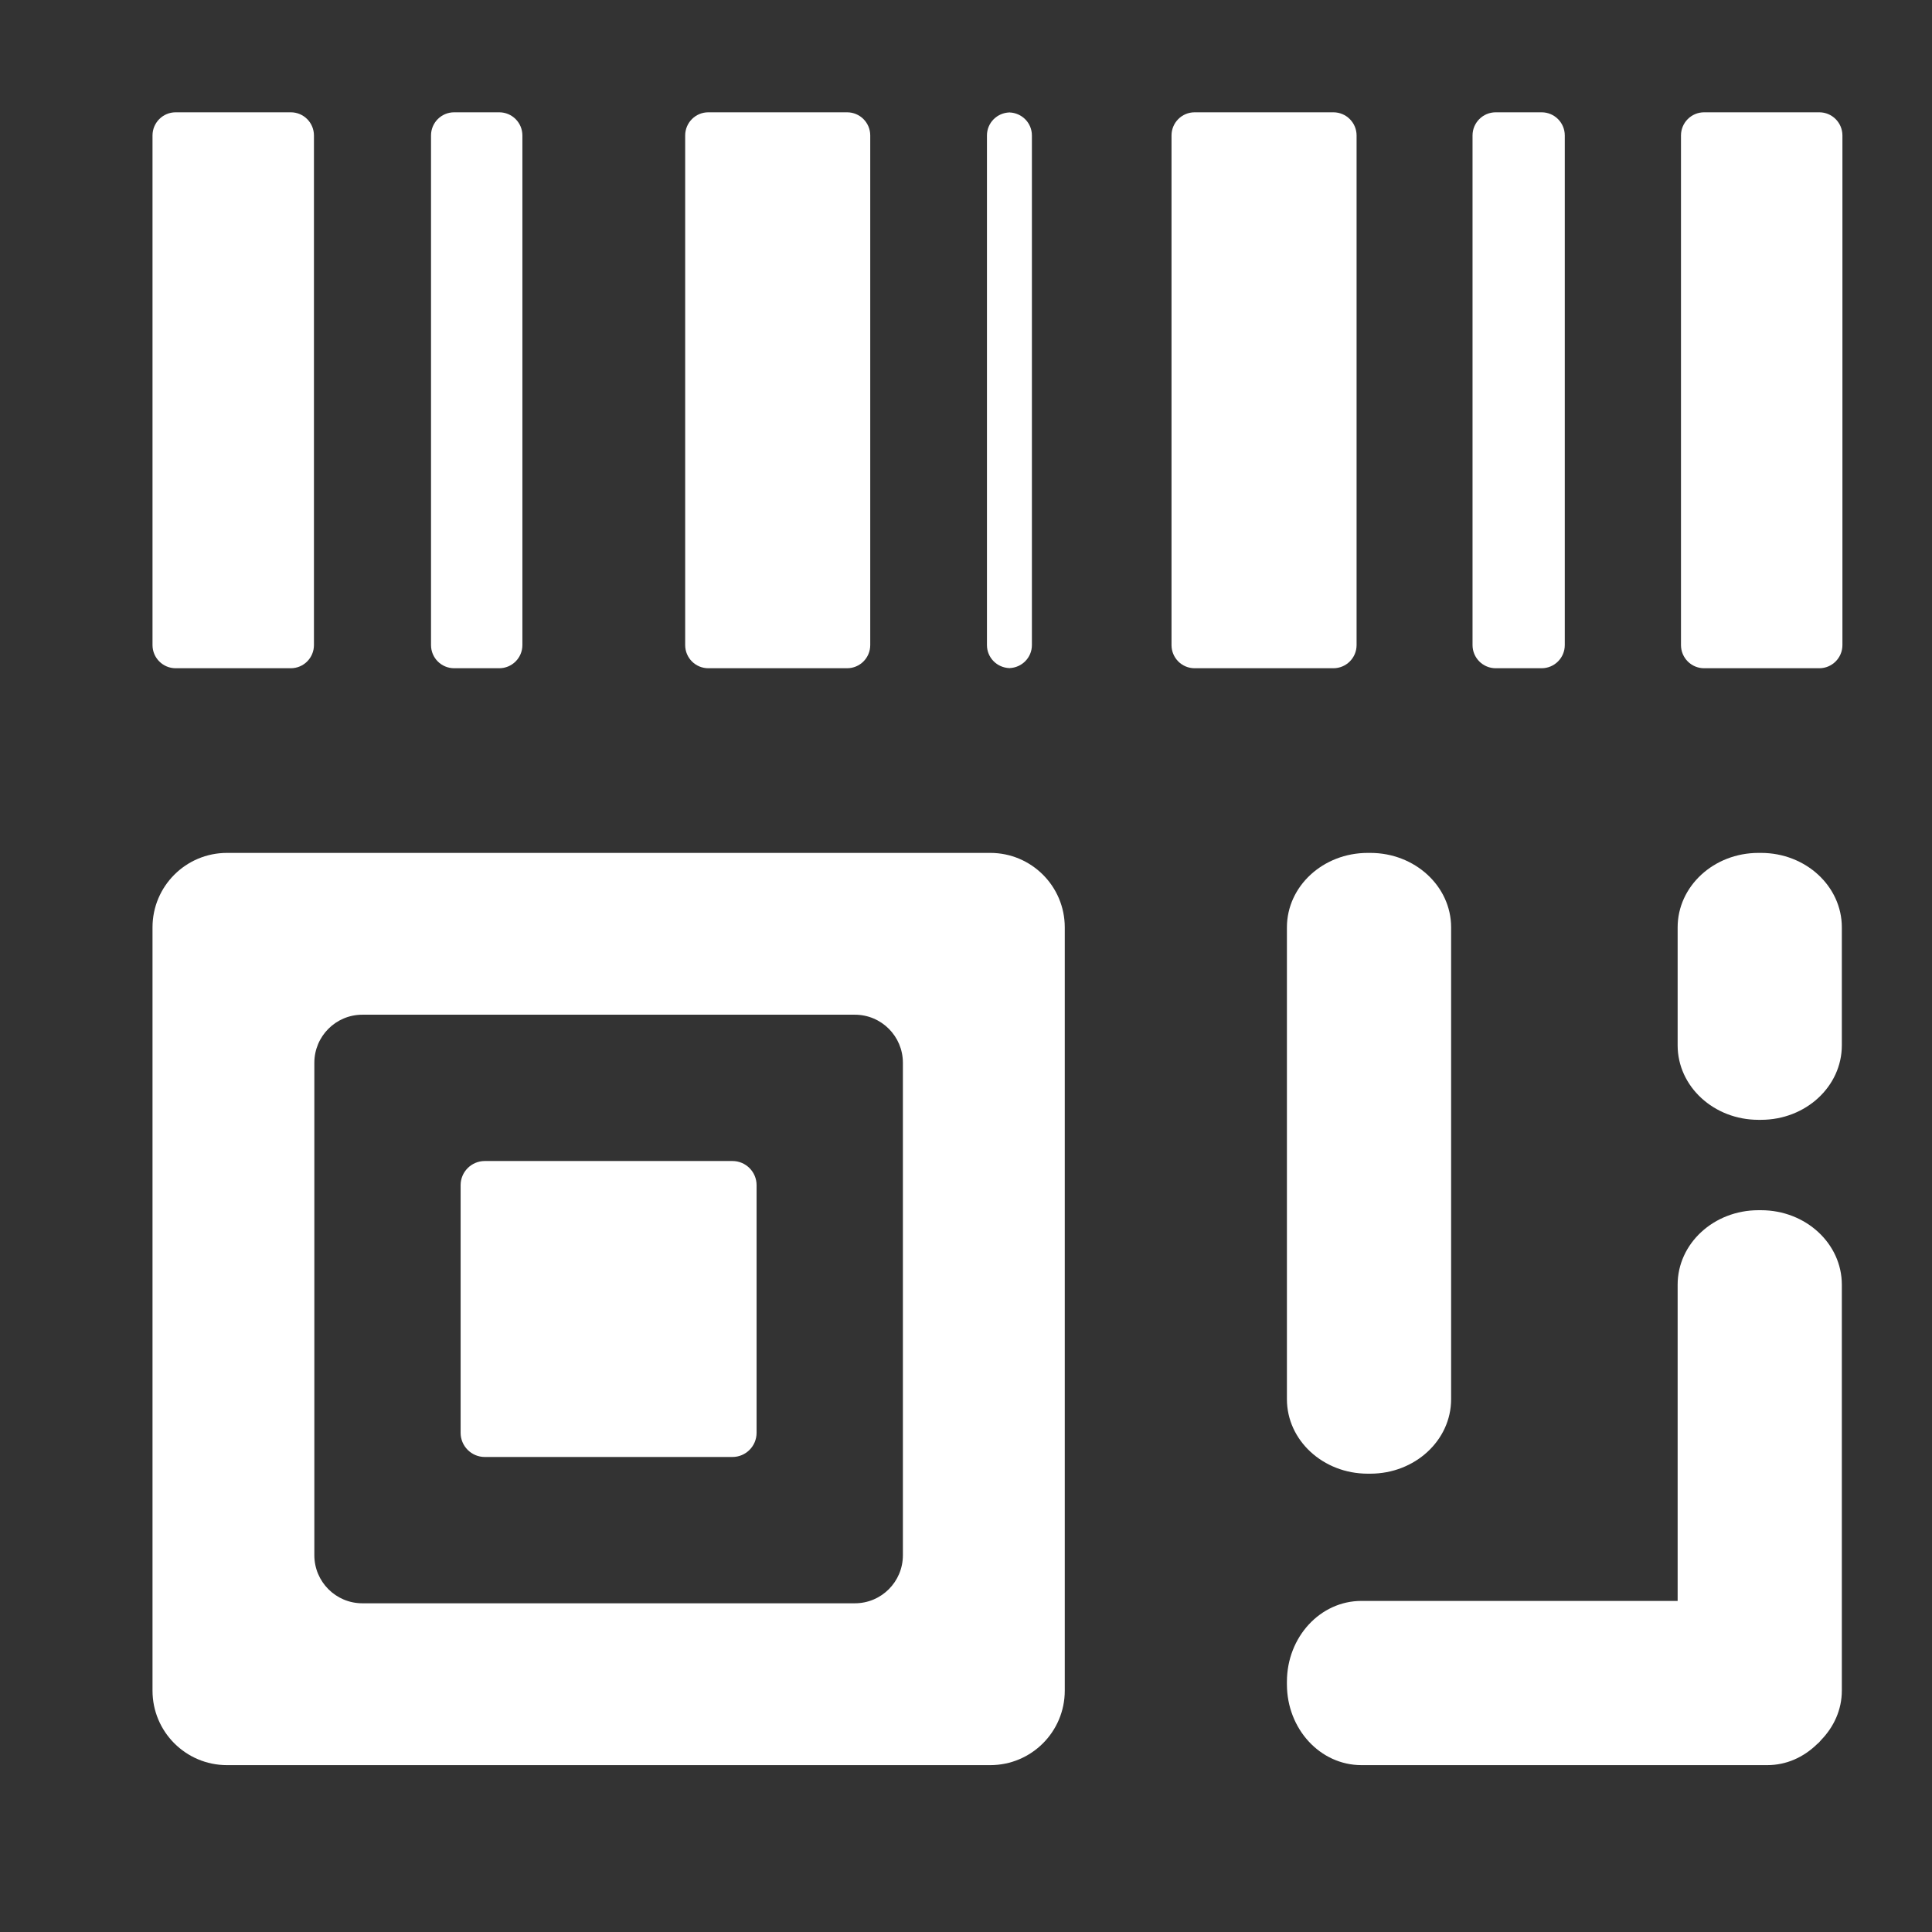 <?xml version="1.0" standalone="no"?><!DOCTYPE svg PUBLIC "-//W3C//DTD SVG 1.1//EN" "http://www.w3.org/Graphics/SVG/1.1/DTD/svg11.dtd"><svg t="1561086042769" class="icon" viewBox="0 0 1024 1024" version="1.1" xmlns="http://www.w3.org/2000/svg" p-id="19565" xmlns:xlink="http://www.w3.org/1999/xlink" width="180" height="180"><rect x="0" y="0" width="1024" height="1024" fill="#333333" stroke="none"/><defs><style type="text/css"></style></defs><path d="M524.88 452.058 120.3 452.058c-21.795 0-39.467 17.652-39.467 39.467l0 404.561c0 21.797 17.671 39.468 39.467 39.468l404.579 0c21.776 0 39.468-17.671 39.468-39.468L564.348 491.525C564.348 469.71 546.656 452.058 524.88 452.058zM478.552 824.301c0 14.067-11.389 25.476-25.458 25.476L192.066 849.777c-14.067 0-25.457-11.409-25.457-25.476L166.609 563.291c0-14.067 11.389-25.476 25.457-25.476l261.028 0c14.068 0 25.458 11.408 25.458 25.476L478.552 824.301z" p-id="19566" fill="#ffffff"></path><path d="M388.208 615.362 256.952 615.362c-7.072 0-12.815 5.743-12.815 12.796l0 131.275c0 7.054 5.743 12.797 12.815 12.797l131.256 0c7.073 0 12.795-5.744 12.795-12.797L401.004 628.159C401.005 621.105 395.281 615.362 388.208 615.362z" p-id="19567" fill="#ffffff"></path><path d="M682.094 491.525l0 250.087c0 21.815 19.156 39.468 42.821 39.468l1.388 0c23.645 0 42.82-17.653 42.82-39.468L769.124 491.525c0-21.815-19.175-39.467-42.82-39.467l-1.388 0C701.25 452.058 682.094 469.71 682.094 491.525z" p-id="19568" fill="#ffffff"></path><path d="M933.391 452.058l-1.388 0c-23.645 0-42.82 17.652-42.82 39.467l0 62.535c0 21.797 19.175 39.468 42.82 39.468l1.388 0c23.666 0 42.82-17.671 42.82-39.468L976.211 491.525C976.211 469.71 957.057 452.058 933.391 452.058z" p-id="19569" fill="#ffffff"></path><path d="M933.391 641.436l-1.388 0c-23.645 0-42.82 17.653-42.82 39.466l0 167.621L721.561 848.522c-21.814 0-39.467 19.158-39.467 42.822l0 1.388c0 23.666 17.653 42.821 39.467 42.821l210.441 0 1.388 0 3.353 0c10.097 0 19.193-4.2 26.17-10.967 0.423-0.365 0.829-0.711 1.233-1.097 0.385-0.407 0.734-0.809 1.079-1.235 6.765-6.973 10.984-16.072 10.984-26.171l0-3.35 0-1.388 0-210.443C976.211 659.089 957.057 641.436 933.391 641.436z" p-id="19570" fill="#ffffff"></path><path d="M93.089 354.18l61.051 0c6.764 0 12.257-5.493 12.257-12.277L166.397 71.798c0-6.783-5.493-12.276-12.257-12.276L93.089 59.523c-6.745 0-12.256 5.492-12.256 12.276l0 270.106C80.832 348.686 86.344 354.18 93.089 354.18z" p-id="19571" fill="#ffffff"></path><path d="M240.726 354.18l23.877 0c6.783 0 12.276-5.493 12.276-12.277L276.879 71.798c0-6.783-5.492-12.276-12.276-12.276l-23.877 0c-6.803 0-12.276 5.492-12.276 12.276l0 270.106C228.451 348.686 233.923 354.18 240.726 354.18z" p-id="19572" fill="#ffffff"></path><path d="M535.383 354.18c-0.136 0-0.251-0.058-0.366-0.078-0.116 0.019-0.251 0.078-0.385 0.078L535.383 354.18z" p-id="19573" fill="#ffffff"></path><path d="M534.632 59.523c0.134 0 0.269 0.057 0.385 0.077 0.116-0.019 0.231-0.077 0.366-0.077L534.632 59.523z" p-id="19574" fill="#ffffff"></path><path d="M535.017 354.102c6.59-0.212 11.909-5.55 11.909-12.199L546.926 71.798c0-6.668-5.318-11.987-11.909-12.199-6.61 0.212-11.91 5.531-11.91 12.199l0 270.106C523.106 348.552 528.407 353.89 535.017 354.102z" p-id="19575" fill="#ffffff"></path><path d="M964.265 59.523l-61.051 0c-6.765 0-12.257 5.492-12.257 12.276l0 270.106c0 6.782 5.491 12.277 12.257 12.277l61.051 0c6.763 0 12.256-5.493 12.256-12.277L976.521 71.798C976.52 65.014 971.028 59.523 964.265 59.523z" p-id="19576" fill="#ffffff"></path><path d="M792.751 354.18l24.337 0c6.783 0 12.278-5.493 12.278-12.277L829.366 71.798c0-6.783-5.494-12.276-12.278-12.276l-24.337 0c-6.763 0-12.277 5.492-12.277 12.276l0 270.106C780.474 348.686 785.988 354.18 792.751 354.18z" p-id="19577" fill="#ffffff"></path><path d="M375.413 354.18l73.557 0c6.803 0 12.276-5.493 12.276-12.277L461.246 71.798c0-6.783-5.473-12.276-12.276-12.276l-73.557 0c-6.765 0-12.257 5.492-12.257 12.276l0 270.106C363.156 348.686 368.648 354.18 375.413 354.18z" p-id="19578" fill="#ffffff"></path><path d="M719.018 341.903 719.018 71.798c0-6.783-5.511-12.276-12.295-12.276l-73.538 0c-6.785 0-12.258 5.492-12.258 12.276l0 270.106c0 6.782 5.474 12.277 12.258 12.277l73.538 0C713.508 354.18 719.018 348.686 719.018 341.903z" p-id="19579" fill="#ffffff"></path></svg>